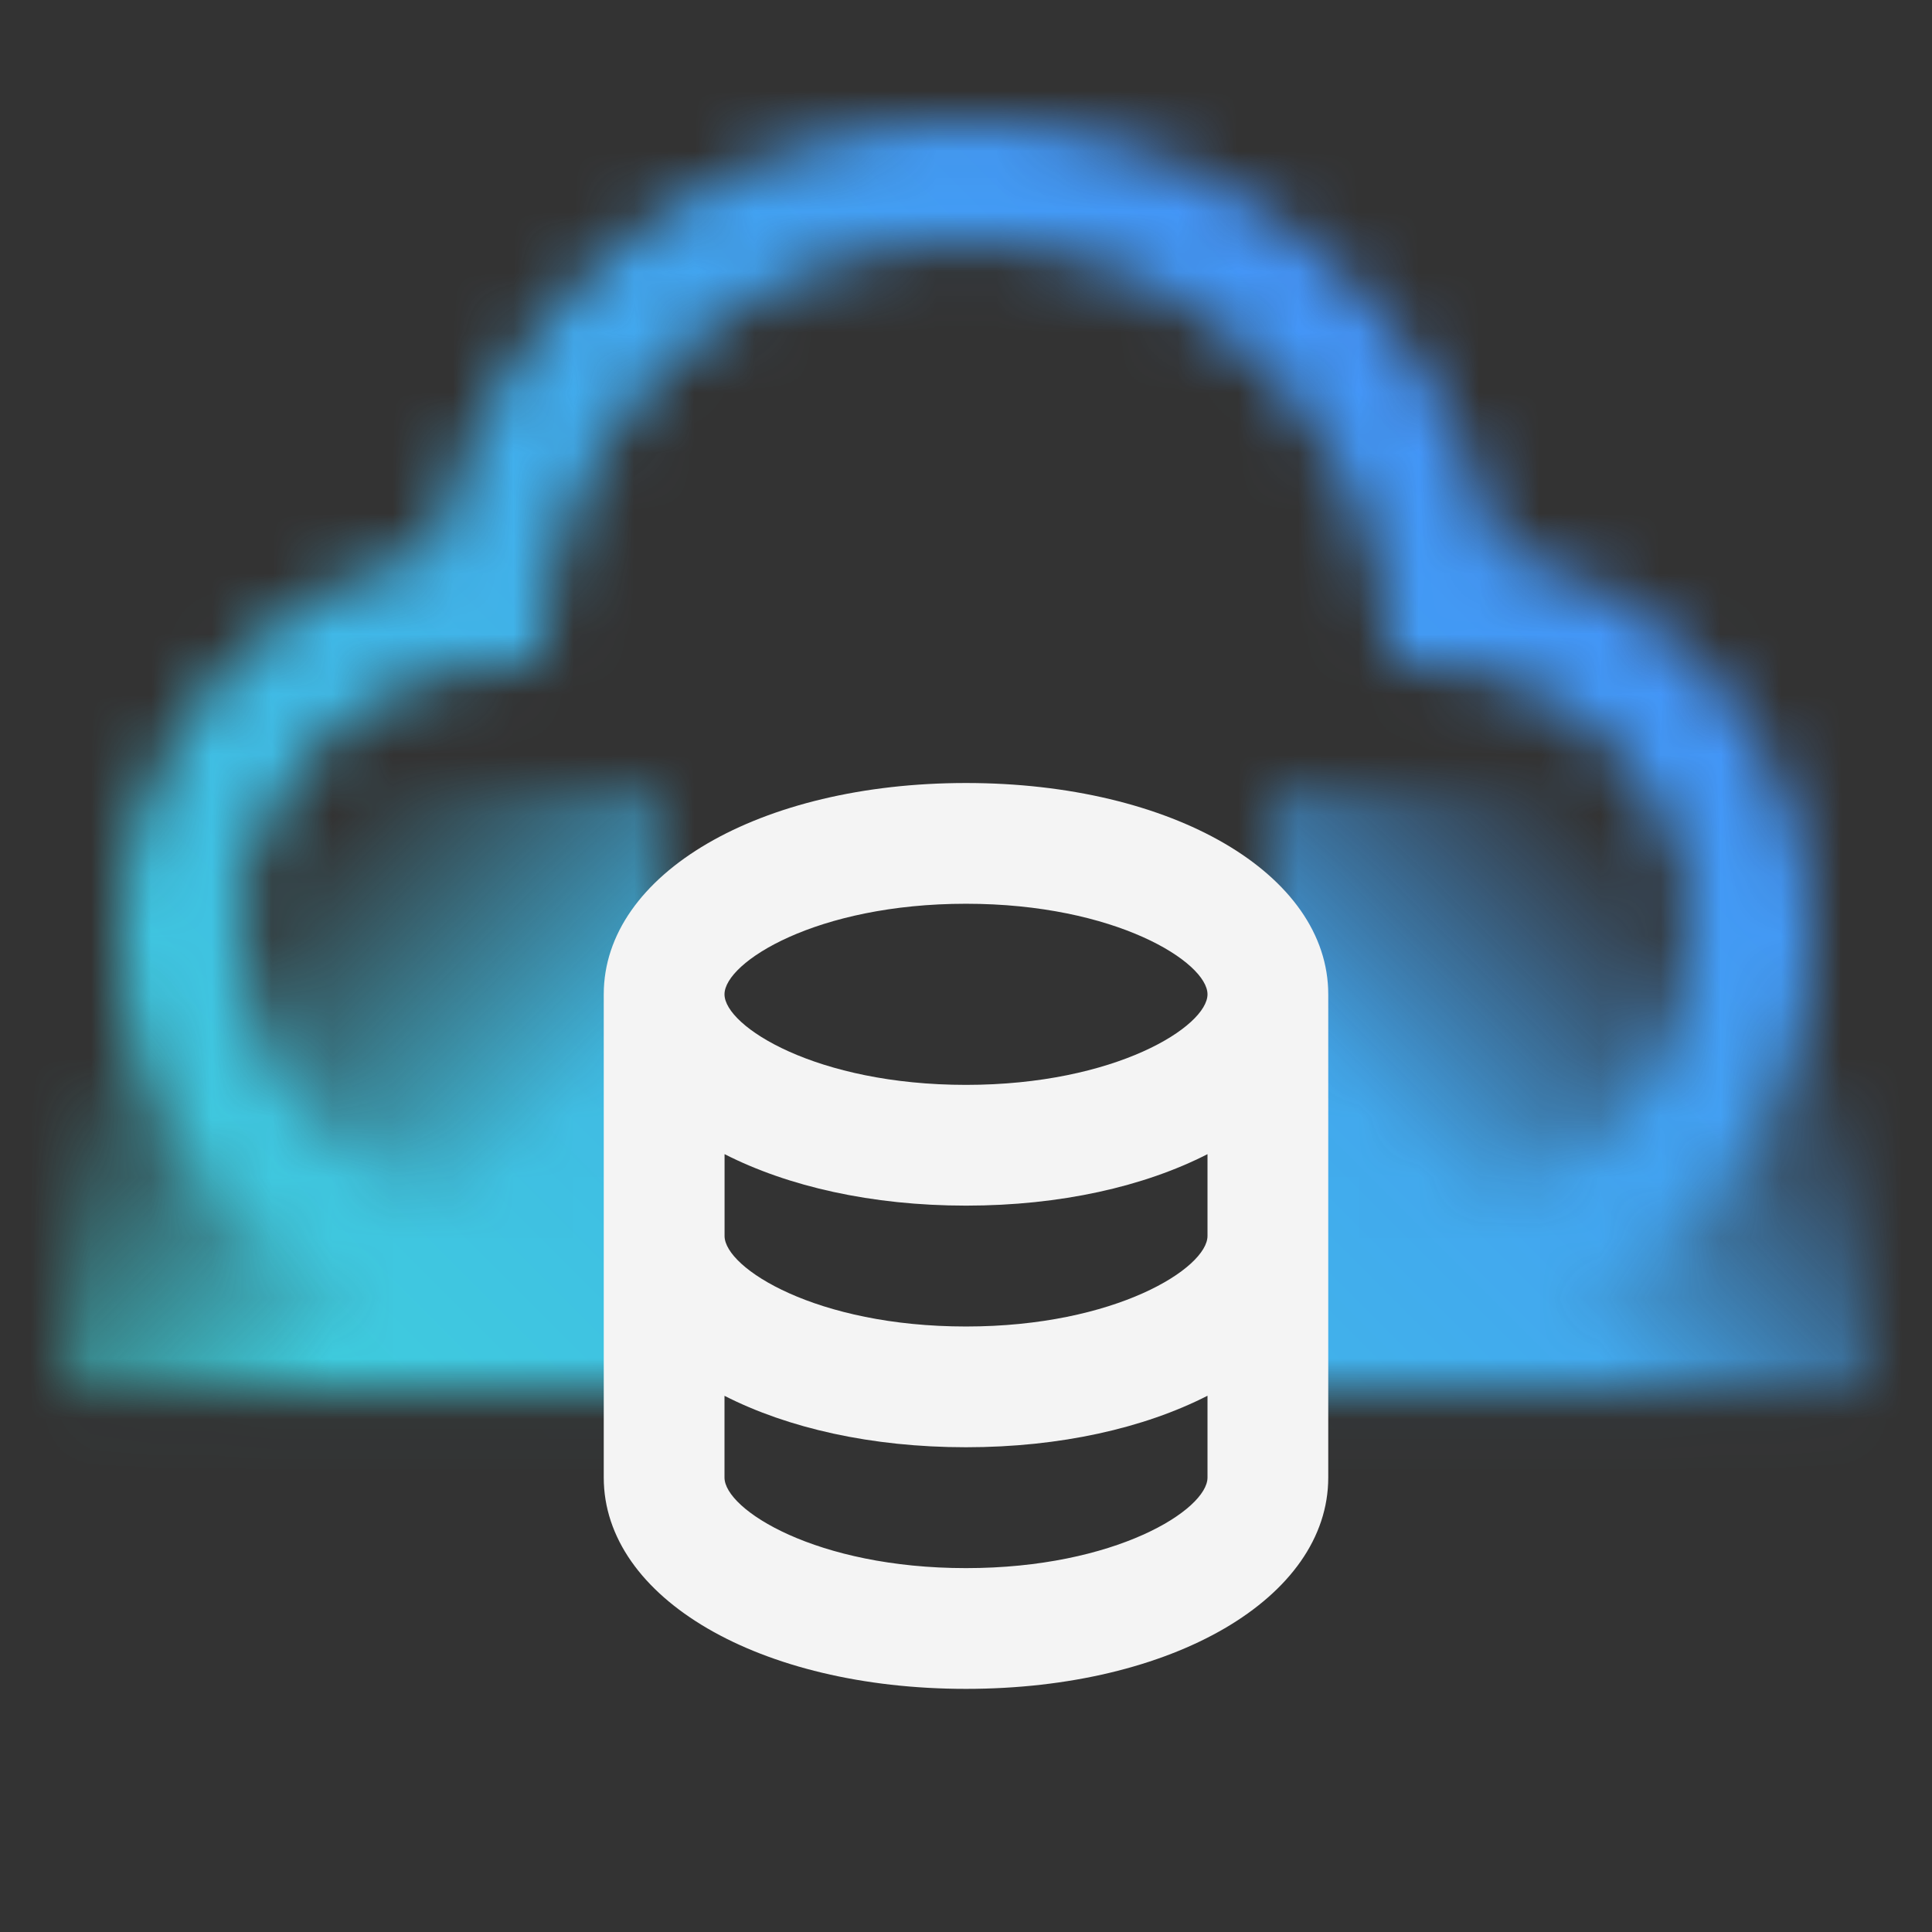 <svg id="Db2" xmlns="http://www.w3.org/2000/svg" viewBox="0 0 32 32"><rect x="0" y="0" width="32" height="32" fill="#333333" stroke="none"/><defs><linearGradient id="bi51yx8nqa" x1="1" y1="13.024" x2="11" y2="23.024" gradientUnits="userSpaceOnUse"><stop offset=".25" stop-opacity="0"/><stop offset=".7"/></linearGradient><linearGradient id="4aioeozzfb" x1="21" y1="23.024" x2="31" y2="13.024" gradientUnits="userSpaceOnUse"><stop offset=".3"/><stop offset=".75" stop-opacity="0"/></linearGradient><linearGradient id="9wg19z6q5d" x1="0" y1="32" x2="32" y2="0" gradientUnits="userSpaceOnUse"><stop offset=".1" stop-color="#3dd9d7"/><stop offset=".9" stop-color="#4587ff"/></linearGradient><mask id="3e3yrd3oac" x="0" y="0" width="32" height="32" maskUnits="userSpaceOnUse"><path d="M24.801 9.16C23.934 5.041 20.279 2.024 16 2.024S8.066 5.042 7.2 9.16C4.227 9.768 2 12.424 2 15.524c0 3.584 2.916 6.5 6.5 6.5H9v-2h-.5a4.505 4.505 0 0 1-4.5-4.5 4.516 4.516 0 0 1 4.144-4.481l.815-.064.099-.812c.427-3.502 3.412-6.143 6.941-6.143a7 7 0 0 1 6.942 6.143l.099.812.815.064a4.517 4.517 0 0 1 4.144 4.481c0 2.481-2.019 4.5-4.5 4.5h-.5v2h.5c3.584 0 6.5-2.916 6.5-6.5 0-3.1-2.228-5.755-5.199-6.364z" style="fill:#fff;stroke-width:0"/><path style="fill:url(#bi51yx8nqa);stroke-width:0" d="M1 13.024h10v10H1z"/><path style="fill:url(#4aioeozzfb);stroke-width:0" d="M21 13.024h10v10H21z"/></mask></defs><g style="mask:url(#3e3yrd3oac)"><path style="fill:url(#9wg19z6q5d);stroke-width:0" d="M0 0h32v32H0z"/></g><path d="M16 12.969c-3.421 0-6 1.505-6 3.5v8.004c0 1.995 2.579 3.5 6 3.5s6-1.505 6-3.5v-8.004c0-1.995-2.579-3.5-6-3.5zm0 2c2.481 0 4 .971 4 1.5s-1.519 1.5-4 1.5-4-.971-4-1.5 1.519-1.5 4-1.5zm4 4.147v1.355c0 .529-1.519 1.5-4 1.5s-3.994-.968-3.999-1.497v-1.358c1.047.534 2.433.853 4 .853s2.953-.318 4-.853zm0 5.357c0 .529-1.519 1.5-4 1.5s-4-.971-4-1.5v-1.354c1.047.534 2.432.852 3.999.852s2.954-.319 4.001-.853v1.355z" style="fill:#f4f4f4;stroke-width:0"/></svg>